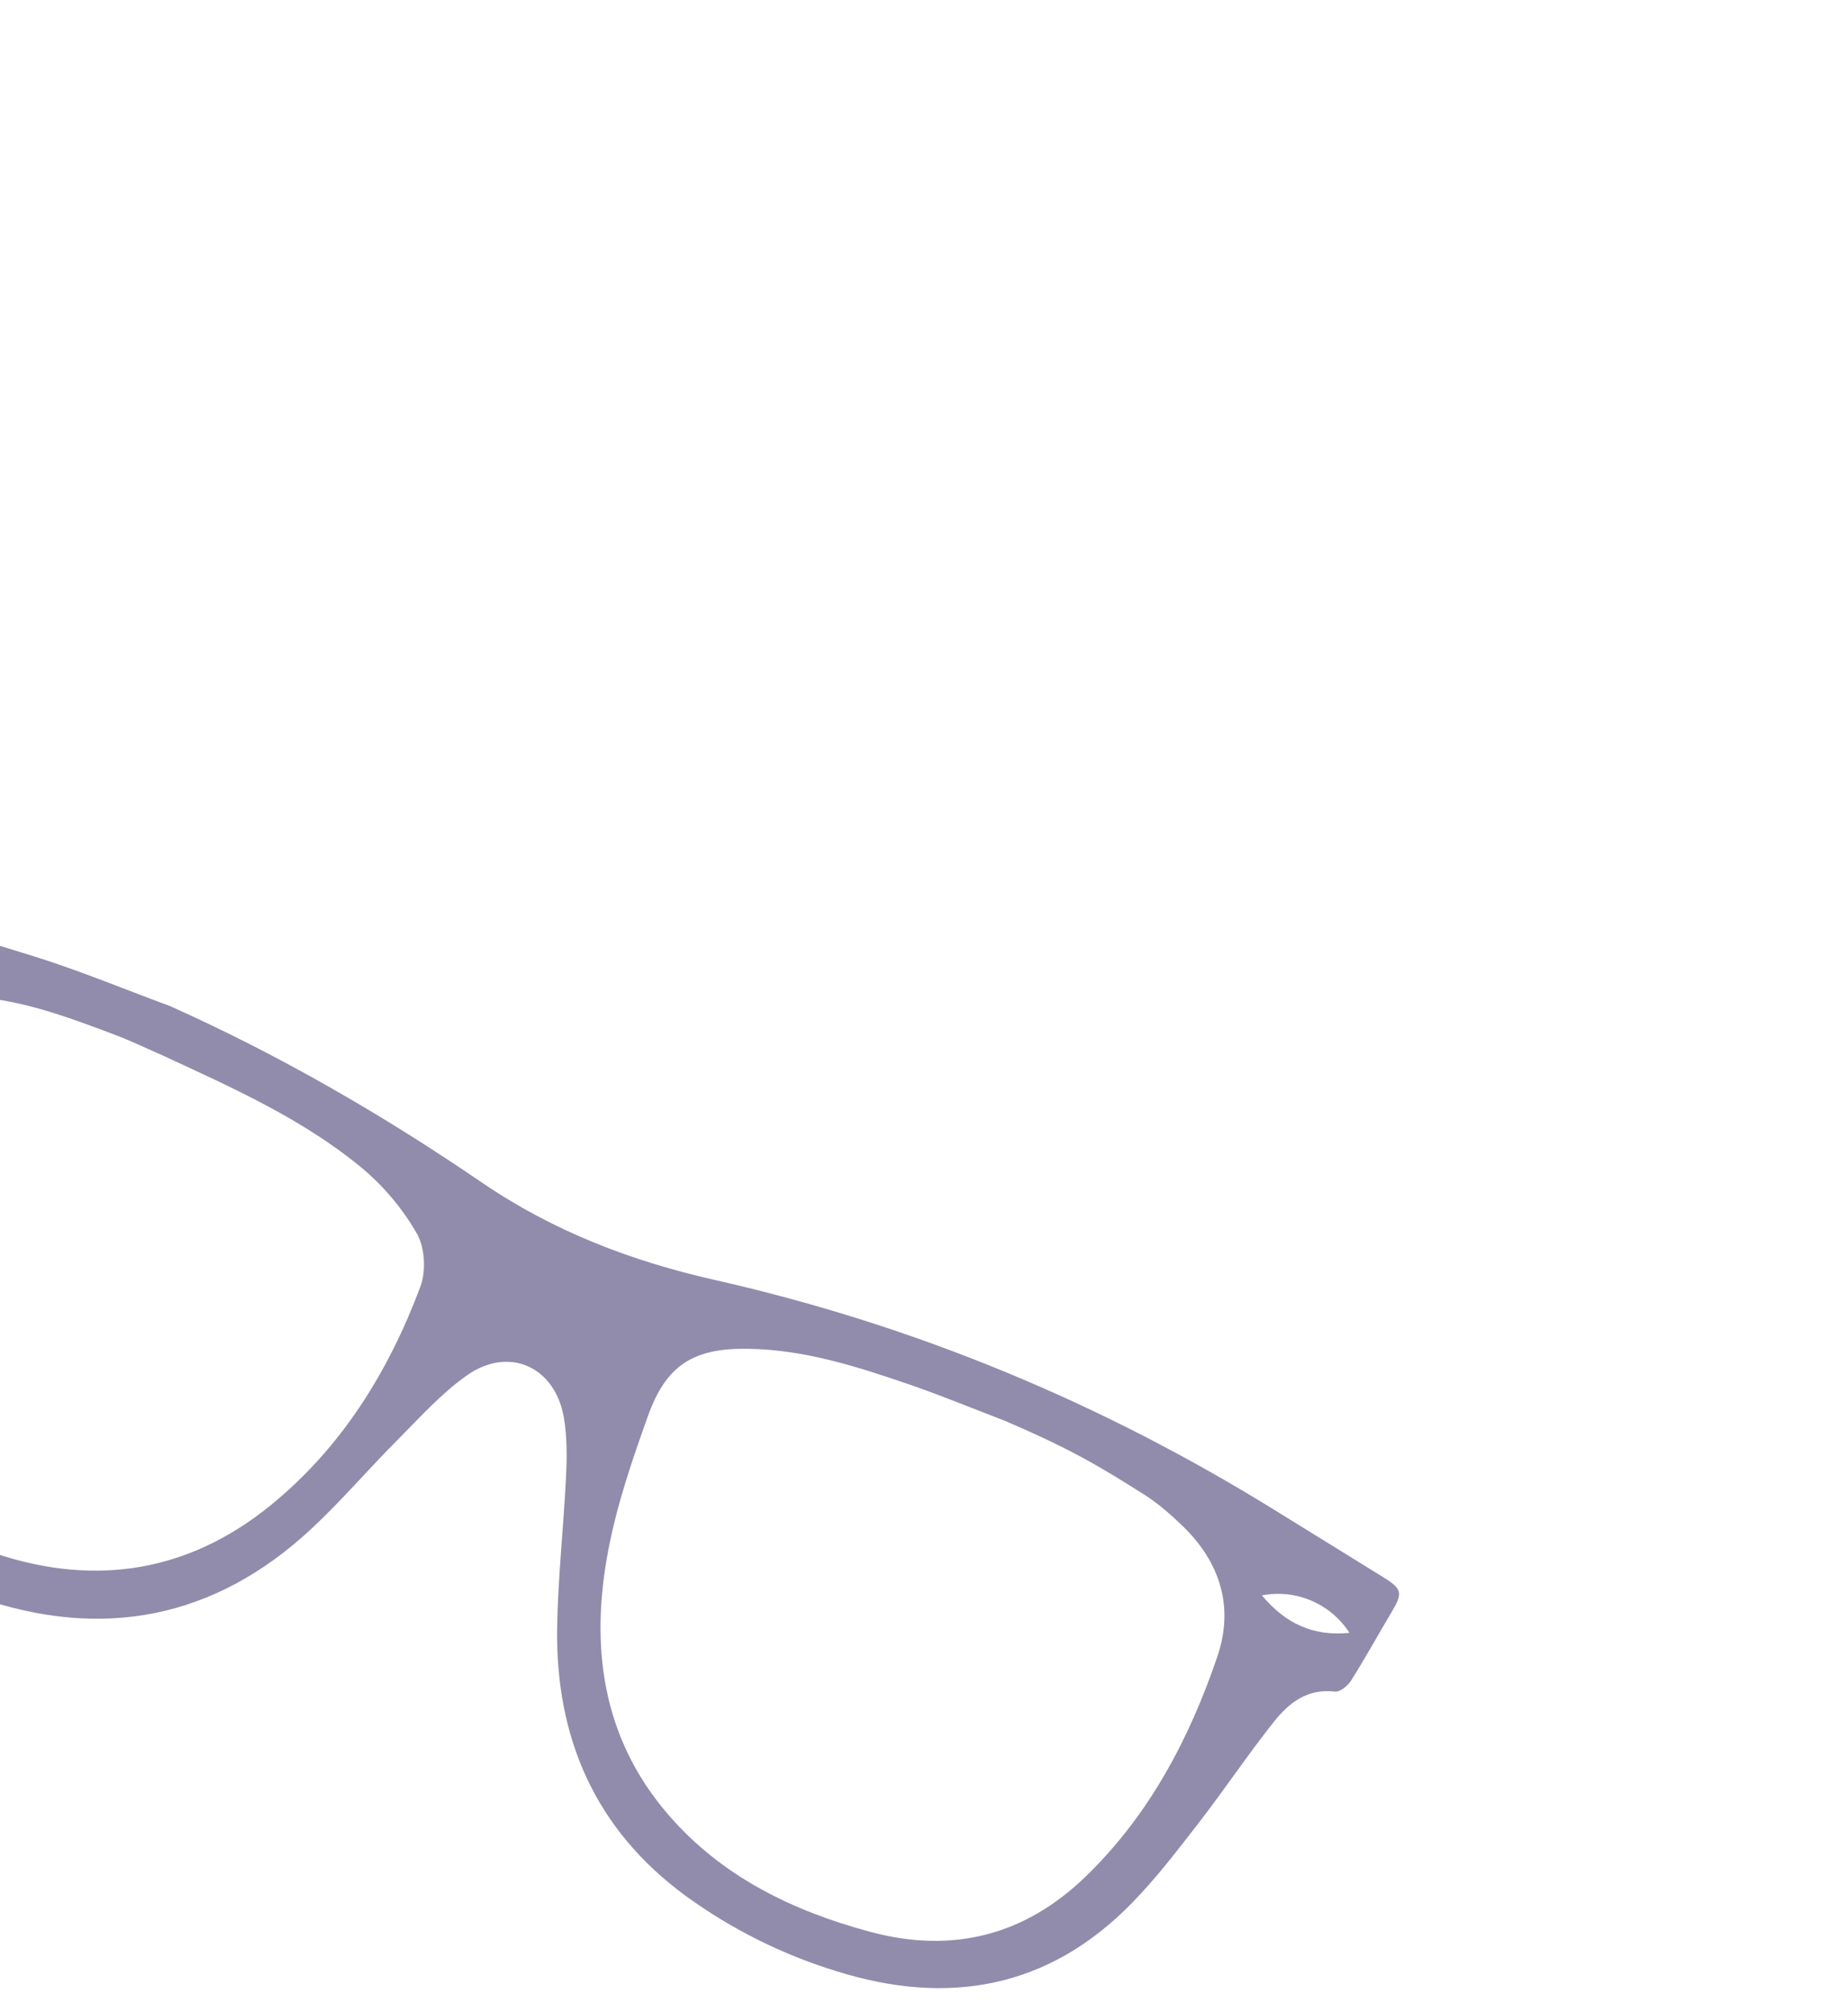<svg width="939" height="1022" viewBox="0 0 939 1022" fill="none" xmlns="http://www.w3.org/2000/svg">
<g opacity="0.65">
<path d="M702.686 801.044C684.829 789.948 666.9 778.976 649.041 767.889C560.301 712.809 465.156 673.204 363.247 650.178C320.835 640.599 281.232 625.479 244.935 600.73C194.705 566.43 142.107 535.963 86.391 511.043C63.532 502.605 40.961 493.219 17.735 485.934C-23.981 472.869 -66.081 461.047 -108.035 448.746C-114.833 446.755 -119.565 448.228 -121.651 455.963C-125.306 469.497 -129.322 482.913 -133.585 496.249C-135.369 501.705 -134.163 505.066 -130.178 509.45C-126.193 513.835 -122.907 520.296 -122.455 526.093C-121.831 536.055 -122.411 546.056 -124.184 555.879C-128.991 584.818 -136.133 613.466 -139.403 642.56C-145.797 699.532 -127.456 747.229 -78.224 779.015C-57.118 792.445 -34.498 803.33 -10.834 811.443C51.852 833.223 109.077 822.33 158.193 776.595C173.542 762.306 187.212 746.227 202.045 731.359C213.315 720.05 224.16 707.888 237.069 698.745C258.571 683.522 282.095 694.144 286.53 720.17C288.178 729.935 288.096 740.134 287.614 750.076C286.383 775.733 283.488 801.33 283.086 826.995C282.293 882.893 302.46 929.346 348.395 963.011C371.68 979.942 397.616 992.886 425.143 1001.32C481.914 1019.08 532.85 1010.05 575.263 966.539C587.557 953.934 598.361 939.801 609.161 925.845C622.22 908.967 634.094 891.175 647.366 874.482C654.922 864.979 664.375 857.559 678.264 859.257C680.796 859.559 684.793 856.373 686.451 853.748C693.588 842.467 700.018 830.744 706.857 819.281C712.919 809.133 712.62 807.215 702.686 801.044ZM-115.23 481.449C-98.796 477.614 -81.407 484.927 -70.905 500.563C-89.807 502.034 -104.019 495.559 -115.23 481.449ZM136.995 765.038C95.774 798.33 49.11 805.752 -0.583 789.67C-21.618 782.859 -42.073 772.955 -61.173 761.705C-96.794 740.743 -114.418 708.009 -114.224 666.822C-114.004 619.341 -99.364 575.51 -75.611 534.89C-63.504 514.165 -43.556 505.629 -19.722 506.065C7.816 506.563 33.18 516.126 58.469 525.663C66.579 528.724 74.415 532.526 82.373 535.99C117.796 552.405 153.716 568.268 184.036 593.41C195.201 602.784 204.623 614.055 211.871 626.704C215.925 633.773 216.517 645.644 213.641 653.478C197.401 696.797 173.52 735.492 136.995 765.038ZM551.801 953.054C520.713 983.187 483.917 992.54 442.022 981.247C402.592 970.623 366.797 953.254 339.675 921.898C305.756 882.692 299.742 836.131 309.122 787.246C313.517 764.138 321.249 741.51 329.223 719.298C338.525 693.249 352.521 684.641 380.318 685.12C408.753 685.607 435.512 694.12 462.029 703.249C478.427 708.892 494.483 715.549 510.692 721.74C510.971 721.274 510.41 722.216 510.692 721.74C543.404 735.797 558.02 744.319 582.21 759.725C588.842 763.997 594.939 769.419 600.692 774.929C620.047 793.479 627.154 816.285 618.518 841.584C604.297 883.331 583.912 921.918 551.801 953.054ZM641.205 810.377C649.674 808.744 658.438 809.686 666.367 813.082C674.296 816.477 681.025 822.171 685.688 829.428C667.243 831.269 653.211 824.758 641.205 810.377Z" fill="#564D80"/>
</g>
</svg>
